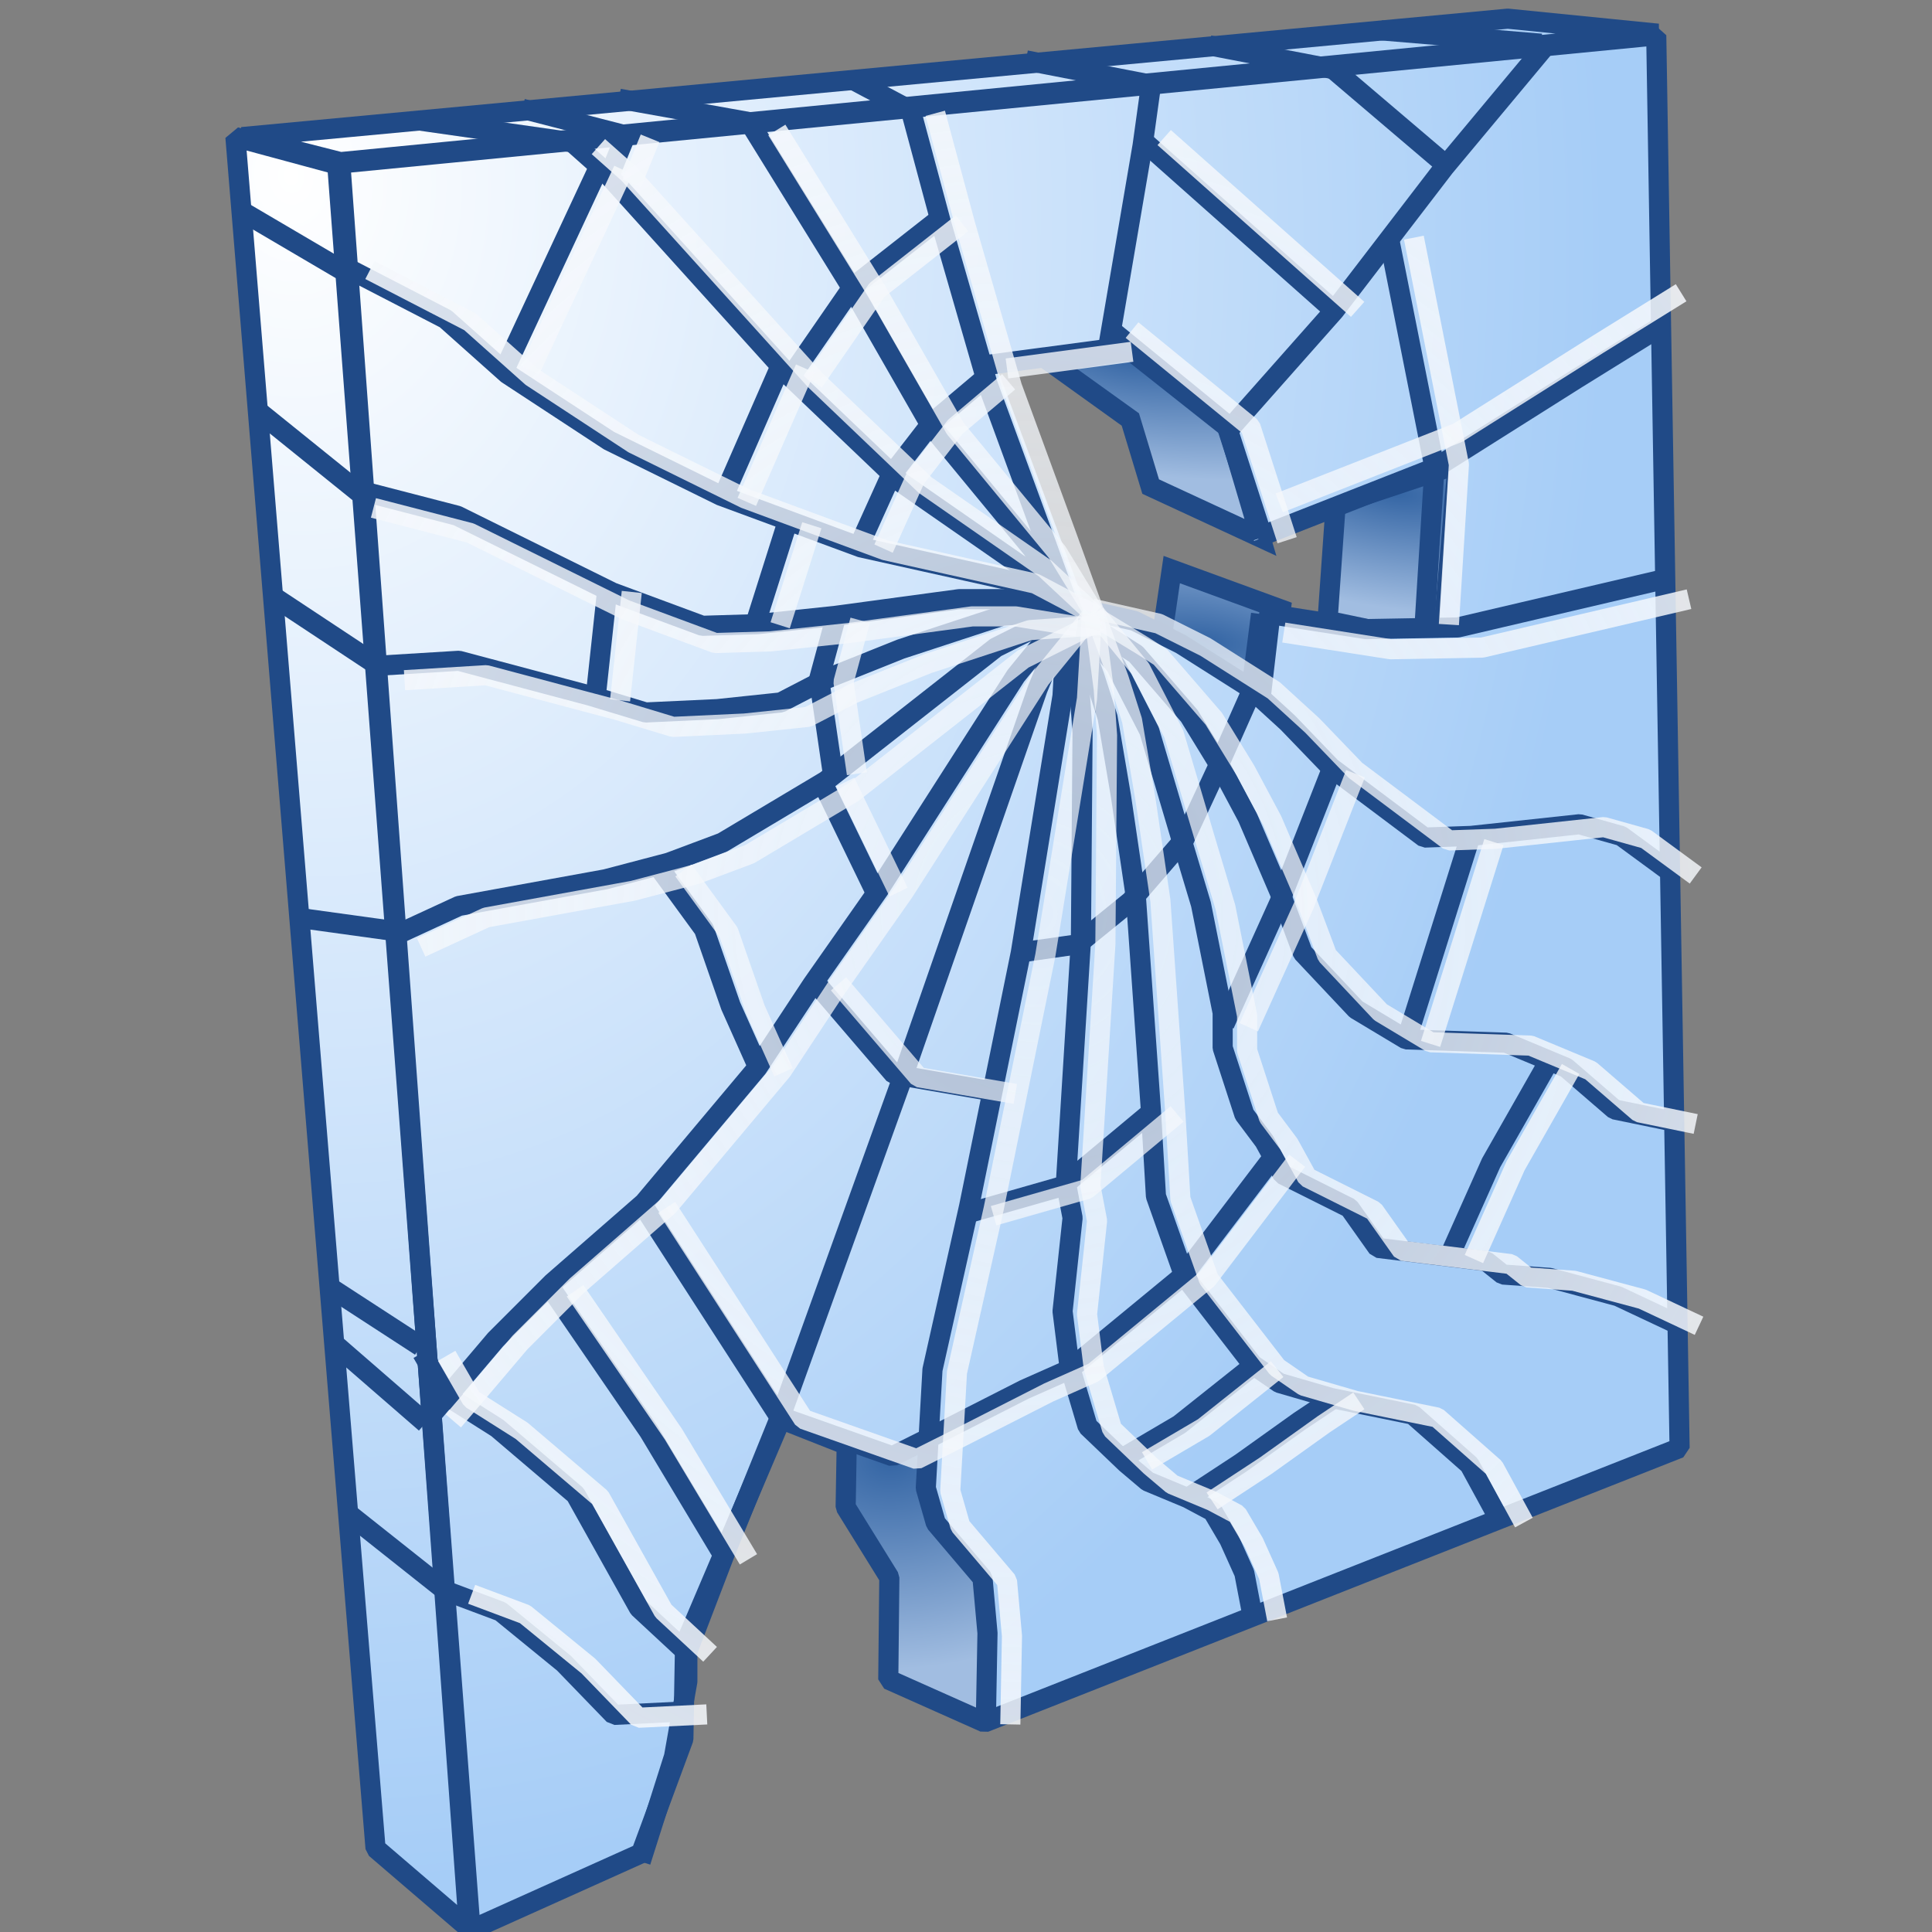 <?xml version="1.0" encoding="UTF-8" standalone="no"?>
<!-- Created with Inkscape (http://www.inkscape.org/) -->

<svg
   xmlns:dc="http://purl.org/dc/elements/1.1/"
   xmlns:cc="http://creativecommons.org/ns#"
   xmlns:rdf="http://www.w3.org/1999/02/22-rdf-syntax-ns#"
   xmlns:svg="http://www.w3.org/2000/svg"
   xmlns="http://www.w3.org/2000/svg"
   xmlns:xlink="http://www.w3.org/1999/xlink"
   xmlns:sodipodi="http://sodipodi.sourceforge.net/DTD/sodipodi-0.dtd"
   xmlns:inkscape="http://www.inkscape.org/namespaces/inkscape"
   width="48px"
   height="48px"
   id="svg4175"
   version="1.1"
   inkscape:version="0.48.5 r10040"
   sodipodi:docname="rbdmaterialfracture.svg">
  <rect width="100%" height="100%" fill="#808080" stroke="none"/>
  <defs
     id="defs4177">
    <linearGradient
       id="linearGradient5557">
      <stop
         style="stop-color:#f5f8fc;stop-opacity:0.667;"
         offset="0"
         id="stop5559" />
      <stop
         style="stop-color:#f5f8fc;stop-opacity:1;"
         offset="1"
         id="stop5561" />
    </linearGradient>
    <linearGradient
       id="linearGradient5215">
      <stop
         style="stop-color:#3465a4;stop-opacity:1;"
         offset="0"
         id="stop5217" />
      <stop
         style="stop-color:#a1bde1;stop-opacity:1;"
         offset="1"
         id="stop5219" />
    </linearGradient>
    <linearGradient
       id="linearGradient5205">
      <stop
         style="stop-color:#ffffff;stop-opacity:1;"
         offset="0"
         id="stop5207" />
      <stop
         style="stop-color:#a6cdf7;stop-opacity:1;"
         offset="1"
         id="stop5209" />
    </linearGradient>
    <radialGradient
       inkscape:collect="always"
       xlink:href="#linearGradient5205"
       id="radialGradient5211"
       cx="7.223"
       cy="9.171"
       fx="7.223"
       fy="9.171"
       r="17.93"
       gradientTransform="matrix(-1.812,0.148,-0.193,-2.362,22.081,24.98)"
       gradientUnits="userSpaceOnUse" />
    <radialGradient
       inkscape:collect="always"
       xlink:href="#linearGradient5215"
       id="radialGradient5221"
       cx="22.107"
       cy="37.788"
       fx="22.107"
       fy="37.788"
       r="1.714"
       gradientTransform="matrix(-4.188,0.09,-0.065,-3.028,117.16,148.702)"
       gradientUnits="userSpaceOnUse" />
    <radialGradient
       inkscape:collect="always"
       xlink:href="#linearGradient5557"
       id="radialGradient5563"
       cx="-25.37"
       cy="23.469"
       fx="-25.37"
       fy="23.469"
       r="16.76"
       gradientTransform="matrix(2.045,-0.18,0.192,2.173,22.007,-32.091)"
       gradientUnits="userSpaceOnUse" />
    <radialGradient
       inkscape:collect="always"
       xlink:href="#linearGradient5557"
       id="radialGradient5742"
       gradientUnits="userSpaceOnUse"
       gradientTransform="matrix(2.045,-0.18,0.192,2.173,73.078,-32.876)"
       cx="-25.37"
       cy="23.469"
       fx="-25.37"
       fy="23.469"
       r="16.76" />
    <radialGradient
       inkscape:collect="always"
       xlink:href="#linearGradient5557"
       id="radialGradient5745"
       gradientUnits="userSpaceOnUse"
       gradientTransform="matrix(2.045,-0.18,0.192,2.173,73.078,-32.876)"
       cx="-25.37"
       cy="23.469"
       fx="-25.37"
       fy="23.469"
       r="16.76" />
    <radialGradient
       inkscape:collect="always"
       xlink:href="#linearGradient5557"
       id="radialGradient5748"
       gradientUnits="userSpaceOnUse"
       gradientTransform="matrix(2.045,-0.18,0.192,2.173,73.078,-32.876)"
       cx="-25.37"
       cy="23.469"
       fx="-25.37"
       fy="23.469"
       r="16.76" />
    <radialGradient
       inkscape:collect="always"
       xlink:href="#linearGradient5557"
       id="radialGradient5751"
       gradientUnits="userSpaceOnUse"
       gradientTransform="matrix(2.045,-0.18,0.192,2.173,73.078,-32.876)"
       cx="-25.37"
       cy="23.469"
       fx="-25.37"
       fy="23.469"
       r="16.76" />
    <radialGradient
       inkscape:collect="always"
       xlink:href="#linearGradient5557"
       id="radialGradient5754"
       gradientUnits="userSpaceOnUse"
       gradientTransform="matrix(2.045,-0.18,0.192,2.173,73.078,-32.876)"
       cx="-25.37"
       cy="23.469"
       fx="-25.37"
       fy="23.469"
       r="16.76" />
    <radialGradient
       inkscape:collect="always"
       xlink:href="#linearGradient5557"
       id="radialGradient5757"
       gradientUnits="userSpaceOnUse"
       gradientTransform="matrix(2.045,-0.18,0.192,2.173,73.078,-32.876)"
       cx="-25.37"
       cy="23.469"
       fx="-25.37"
       fy="23.469"
       r="16.76" />
    <radialGradient
       inkscape:collect="always"
       xlink:href="#linearGradient5557"
       id="radialGradient5760"
       gradientUnits="userSpaceOnUse"
       gradientTransform="matrix(2.045,-0.18,0.192,2.173,73.078,-32.876)"
       cx="-25.37"
       cy="23.469"
       fx="-25.37"
       fy="23.469"
       r="16.76" />
    <radialGradient
       inkscape:collect="always"
       xlink:href="#linearGradient5557"
       id="radialGradient5763"
       gradientUnits="userSpaceOnUse"
       gradientTransform="matrix(2.045,-0.18,0.192,2.173,73.078,-32.876)"
       cx="-25.37"
       cy="23.469"
       fx="-25.37"
       fy="23.469"
       r="16.76" />
    <radialGradient
       inkscape:collect="always"
       xlink:href="#linearGradient5557"
       id="radialGradient5766"
       gradientUnits="userSpaceOnUse"
       gradientTransform="matrix(2.045,-0.18,0.192,2.173,73.078,-32.876)"
       cx="-25.37"
       cy="23.469"
       fx="-25.37"
       fy="23.469"
       r="16.76" />
    <radialGradient
       inkscape:collect="always"
       xlink:href="#linearGradient5557"
       id="radialGradient5769"
       gradientUnits="userSpaceOnUse"
       gradientTransform="matrix(2.045,-0.18,0.192,2.173,73.078,-32.876)"
       cx="-25.37"
       cy="23.469"
       fx="-25.37"
       fy="23.469"
       r="16.76" />
    <radialGradient
       inkscape:collect="always"
       xlink:href="#linearGradient5557"
       id="radialGradient5772"
       gradientUnits="userSpaceOnUse"
       gradientTransform="matrix(2.045,-0.18,0.192,2.173,73.078,-32.876)"
       cx="-25.37"
       cy="23.469"
       fx="-25.37"
       fy="23.469"
       r="16.76" />
    <radialGradient
       inkscape:collect="always"
       xlink:href="#linearGradient5557"
       id="radialGradient5775"
       gradientUnits="userSpaceOnUse"
       gradientTransform="matrix(2.045,-0.18,0.192,2.173,73.078,-32.876)"
       cx="-25.37"
       cy="23.469"
       fx="-25.37"
       fy="23.469"
       r="16.76" />
    <radialGradient
       inkscape:collect="always"
       xlink:href="#linearGradient5557"
       id="radialGradient5778"
       gradientUnits="userSpaceOnUse"
       gradientTransform="matrix(2.045,-0.18,0.192,2.173,73.078,-33.019)"
       cx="-25.37"
       cy="23.469"
       fx="-25.37"
       fy="23.469"
       r="16.76" />
    <radialGradient
       inkscape:collect="always"
       xlink:href="#linearGradient5557"
       id="radialGradient5781"
       gradientUnits="userSpaceOnUse"
       gradientTransform="matrix(2.045,-0.18,0.192,2.173,73.007,-33.019)"
       cx="-25.37"
       cy="23.469"
       fx="-25.37"
       fy="23.469"
       r="16.76" />
    <radialGradient
       inkscape:collect="always"
       xlink:href="#linearGradient5557"
       id="radialGradient5784"
       gradientUnits="userSpaceOnUse"
       gradientTransform="matrix(2.045,-0.18,0.192,2.173,73.078,-32.876)"
       cx="-25.37"
       cy="23.469"
       fx="-25.37"
       fy="23.469"
       r="16.76" />
    <radialGradient
       inkscape:collect="always"
       xlink:href="#linearGradient5557"
       id="radialGradient5787"
       gradientUnits="userSpaceOnUse"
       gradientTransform="matrix(2.045,-0.18,0.192,2.173,73.078,-32.876)"
       cx="-25.37"
       cy="23.469"
       fx="-25.37"
       fy="23.469"
       r="16.76" />
    <radialGradient
       inkscape:collect="always"
       xlink:href="#linearGradient5557"
       id="radialGradient5790"
       gradientUnits="userSpaceOnUse"
       gradientTransform="matrix(2.045,-0.18,0.192,2.173,73.078,-32.876)"
       cx="-25.37"
       cy="23.469"
       fx="-25.37"
       fy="23.469"
       r="16.76" />
    <radialGradient
       inkscape:collect="always"
       xlink:href="#linearGradient5557"
       id="radialGradient5793"
       gradientUnits="userSpaceOnUse"
       gradientTransform="matrix(2.045,-0.18,0.192,2.173,73.078,-32.876)"
       cx="-25.37"
       cy="23.469"
       fx="-25.37"
       fy="23.469"
       r="16.76" />
    <radialGradient
       inkscape:collect="always"
       xlink:href="#linearGradient5557"
       id="radialGradient5796"
       gradientUnits="userSpaceOnUse"
       gradientTransform="matrix(2.045,-0.18,0.192,2.173,73.078,-32.876)"
       cx="-25.37"
       cy="23.469"
       fx="-25.37"
       fy="23.469"
       r="16.76" />
    <radialGradient
       inkscape:collect="always"
       xlink:href="#linearGradient5557"
       id="radialGradient5799"
       gradientUnits="userSpaceOnUse"
       gradientTransform="matrix(2.045,-0.18,0.192,2.173,73.078,-32.876)"
       cx="-25.37"
       cy="23.469"
       fx="-25.37"
       fy="23.469"
       r="16.76" />
    <radialGradient
       inkscape:collect="always"
       xlink:href="#linearGradient5557"
       id="radialGradient5802"
       gradientUnits="userSpaceOnUse"
       gradientTransform="matrix(2.045,-0.18,0.192,2.173,73.078,-32.876)"
       cx="-25.37"
       cy="23.469"
       fx="-25.37"
       fy="23.469"
       r="16.76" />
    <radialGradient
       inkscape:collect="always"
       xlink:href="#linearGradient5557"
       id="radialGradient5805"
       gradientUnits="userSpaceOnUse"
       gradientTransform="matrix(2.045,-0.18,0.192,2.173,73.078,-32.876)"
       cx="-25.37"
       cy="23.469"
       fx="-25.37"
       fy="23.469"
       r="16.76" />
    <radialGradient
       inkscape:collect="always"
       xlink:href="#linearGradient5557"
       id="radialGradient5808"
       gradientUnits="userSpaceOnUse"
       gradientTransform="matrix(2.045,-0.18,0.192,2.173,73.078,-32.876)"
       cx="-25.37"
       cy="23.469"
       fx="-25.37"
       fy="23.469"
       r="16.76" />
    <radialGradient
       inkscape:collect="always"
       xlink:href="#linearGradient5557"
       id="radialGradient5811"
       gradientUnits="userSpaceOnUse"
       gradientTransform="matrix(2.045,-0.18,0.192,2.173,73.078,-32.876)"
       cx="-25.37"
       cy="23.469"
       fx="-25.37"
       fy="23.469"
       r="16.76" />
    <radialGradient
       inkscape:collect="always"
       xlink:href="#linearGradient5557"
       id="radialGradient5814"
       gradientUnits="userSpaceOnUse"
       gradientTransform="matrix(2.045,-0.18,0.192,2.173,73.078,-32.876)"
       cx="-25.37"
       cy="23.469"
       fx="-25.37"
       fy="23.469"
       r="16.76" />
    <radialGradient
       inkscape:collect="always"
       xlink:href="#linearGradient5557"
       id="radialGradient5826"
       gradientUnits="userSpaceOnUse"
       gradientTransform="matrix(2.045,-0.18,0.192,2.173,72.793,-32.519)"
       cx="-25.37"
       cy="23.469"
       fx="-25.37"
       fy="23.469"
       r="16.76" />
    <radialGradient
       inkscape:collect="always"
       xlink:href="#linearGradient5557"
       id="radialGradient5829"
       gradientUnits="userSpaceOnUse"
       gradientTransform="matrix(2.045,-0.18,0.192,2.173,73.15,-32.591)"
       cx="-25.37"
       cy="23.469"
       fx="-25.37"
       fy="23.469"
       r="16.76" />
    <radialGradient
       inkscape:collect="always"
       xlink:href="#linearGradient5557"
       id="radialGradient5832"
       gradientUnits="userSpaceOnUse"
       gradientTransform="matrix(2.045,-0.18,0.192,2.173,73.15,-32.662)"
       cx="-25.37"
       cy="23.469"
       fx="-25.37"
       fy="23.469"
       r="16.76" />
    <radialGradient
       inkscape:collect="always"
       xlink:href="#linearGradient5557"
       id="radialGradient5835"
       gradientUnits="userSpaceOnUse"
       gradientTransform="matrix(2.045,-0.18,0.192,2.173,73.078,-32.876)"
       cx="-25.37"
       cy="23.469"
       fx="-25.37"
       fy="23.469"
       r="16.76" />
    <radialGradient
       inkscape:collect="always"
       xlink:href="#linearGradient5557"
       id="radialGradient5838"
       gradientUnits="userSpaceOnUse"
       gradientTransform="matrix(2.045,-0.18,0.192,2.173,73.078,-32.876)"
       cx="-25.37"
       cy="23.469"
       fx="-25.37"
       fy="23.469"
       r="16.76" />
    <radialGradient
       inkscape:collect="always"
       xlink:href="#linearGradient5557"
       id="radialGradient5841"
       gradientUnits="userSpaceOnUse"
       gradientTransform="matrix(2.045,-0.18,0.192,2.173,73.078,-32.876)"
       cx="-25.37"
       cy="23.469"
       fx="-25.37"
       fy="23.469"
       r="16.76" />
    <radialGradient
       inkscape:collect="always"
       xlink:href="#linearGradient5557"
       id="radialGradient5844"
       gradientUnits="userSpaceOnUse"
       gradientTransform="matrix(2.045,-0.18,0.192,2.173,73.078,-32.876)"
       cx="-25.37"
       cy="23.469"
       fx="-25.37"
       fy="23.469"
       r="16.76" />
    <radialGradient
       inkscape:collect="always"
       xlink:href="#linearGradient5557"
       id="radialGradient5847"
       gradientUnits="userSpaceOnUse"
       gradientTransform="matrix(2.045,-0.18,0.192,2.173,73.078,-32.876)"
       cx="-25.37"
       cy="23.469"
       fx="-25.37"
       fy="23.469"
       r="16.76" />
    <radialGradient
       inkscape:collect="always"
       xlink:href="#linearGradient5557"
       id="radialGradient5850"
       gradientUnits="userSpaceOnUse"
       gradientTransform="matrix(2.045,-0.18,0.192,2.173,73.078,-32.876)"
       cx="-25.37"
       cy="23.469"
       fx="-25.37"
       fy="23.469"
       r="16.76" />
    <radialGradient
       inkscape:collect="always"
       xlink:href="#linearGradient5557"
       id="radialGradient5853"
       gradientUnits="userSpaceOnUse"
       gradientTransform="matrix(2.045,-0.18,0.192,2.173,73.078,-32.876)"
       cx="-25.37"
       cy="23.469"
       fx="-25.37"
       fy="23.469"
       r="16.76" />
    <radialGradient
       inkscape:collect="always"
       xlink:href="#linearGradient5557"
       id="radialGradient5856"
       gradientUnits="userSpaceOnUse"
       gradientTransform="matrix(2.045,-0.18,0.192,2.173,73.078,-32.448)"
       cx="-25.37"
       cy="23.469"
       fx="-25.37"
       fy="23.469"
       r="16.76" />
    <radialGradient
       inkscape:collect="always"
       xlink:href="#linearGradient5557"
       id="radialGradient5859"
       gradientUnits="userSpaceOnUse"
       gradientTransform="matrix(2.045,-0.18,0.192,2.173,73.007,-33.805)"
       cx="-25.37"
       cy="23.469"
       fx="-25.37"
       fy="23.469"
       r="16.76" />
    <radialGradient
       inkscape:collect="always"
       xlink:href="#linearGradient5557"
       id="radialGradient5862"
       gradientUnits="userSpaceOnUse"
       gradientTransform="matrix(2.045,-0.18,0.192,2.173,73.078,-32.876)"
       cx="-25.37"
       cy="23.469"
       fx="-25.37"
       fy="23.469"
       r="16.76" />
    <radialGradient
       inkscape:collect="always"
       xlink:href="#linearGradient5557"
       id="radialGradient5865"
       gradientUnits="userSpaceOnUse"
       gradientTransform="matrix(2.045,-0.18,0.192,2.173,73.078,-32.876)"
       cx="-25.37"
       cy="23.469"
       fx="-25.37"
       fy="23.469"
       r="16.76" />
    <radialGradient
       inkscape:collect="always"
       xlink:href="#linearGradient5557"
       id="radialGradient5868"
       gradientUnits="userSpaceOnUse"
       gradientTransform="matrix(2.045,-0.18,0.192,2.173,73.078,-32.876)"
       cx="-25.37"
       cy="23.469"
       fx="-25.37"
       fy="23.469"
       r="16.76" />
    <radialGradient
       inkscape:collect="always"
       xlink:href="#linearGradient5557"
       id="radialGradient5871"
       gradientUnits="userSpaceOnUse"
       gradientTransform="matrix(2.045,-0.18,0.192,2.173,73.078,-32.876)"
       cx="-25.37"
       cy="23.469"
       fx="-25.37"
       fy="23.469"
       r="16.76" />
    <radialGradient
       inkscape:collect="always"
       xlink:href="#linearGradient5215-0"
       id="radialGradient5221-4"
       cx="14.224"
       cy="44.816"
       fx="14.224"
       fy="44.816"
       r="1.714"
       gradientTransform="matrix(-4.657,-0.705,0.25,-1.652,83.096,92.916)"
       gradientUnits="userSpaceOnUse" />
    <linearGradient
       id="linearGradient5215-0">
      <stop
         style="stop-color:#3465a4;stop-opacity:1;"
         offset="0"
         id="stop5217-5" />
      <stop
         style="stop-color:#a1bde1;stop-opacity:1;"
         offset="1"
         id="stop5219-4" />
    </linearGradient>
    <radialGradient
       r="1.714"
       fy="37.788"
       fx="22.107"
       cy="37.788"
       cx="22.107"
       gradientTransform="matrix(-0.997,0.071,-0.271,-3.823,33.357,143.45)"
       gradientUnits="userSpaceOnUse"
       id="radialGradient5897"
       xlink:href="#linearGradient5215-0"
       inkscape:collect="always" />
    <linearGradient
       id="linearGradient5215-1">
      <stop
         style="stop-color:#3465a4;stop-opacity:1;"
         offset="0"
         id="stop5217-4" />
      <stop
         style="stop-color:#a1bde1;stop-opacity:1;"
         offset="1"
         id="stop5219-9" />
    </linearGradient>
    <radialGradient
       r="1.714"
       fy="37.788"
       fx="22.107"
       cy="37.788"
       cx="22.107"
       gradientTransform="matrix(-0.997,0.071,-0.271,-3.823,33.357,143.45)"
       gradientUnits="userSpaceOnUse"
       id="radialGradient5897-9"
       xlink:href="#linearGradient5215-1"
       inkscape:collect="always" />
    <radialGradient
       inkscape:collect="always"
       xlink:href="#linearGradient5215-0-0"
       id="radialGradient5221-4-3"
       cx="12.738"
       cy="43.402"
       fx="12.738"
       fy="43.402"
       r="1.714"
       gradientTransform="matrix(-4.657,-0.705,0.25,-1.652,83.096,92.916)"
       gradientUnits="userSpaceOnUse" />
    <linearGradient
       id="linearGradient5215-0-0">
      <stop
         style="stop-color:#3465a4;stop-opacity:1;"
         offset="0"
         id="stop5217-5-3" />
      <stop
         style="stop-color:#a1bde1;stop-opacity:1;"
         offset="1"
         id="stop5219-4-5" />
    </linearGradient>
    <radialGradient
       r="1.714"
       fy="44.816"
       fx="14.224"
       cy="44.816"
       cx="14.224"
       gradientTransform="matrix(-4.657,-0.705,0.25,-1.652,57.233,84.461)"
       gradientUnits="userSpaceOnUse"
       id="radialGradient5948"
       xlink:href="#linearGradient5215-0-0"
       inkscape:collect="always" />
    <radialGradient
       inkscape:collect="always"
       xlink:href="#linearGradient5215-0-0"
       id="radialGradient5968"
       gradientUnits="userSpaceOnUse"
       gradientTransform="matrix(-4.657,-0.705,0.25,-1.652,78.417,96.594)"
       cx="12.738"
       cy="43.402"
       fx="12.738"
       fy="43.402"
       r="1.714" />
  </defs>
  <sodipodi:namedview
     id="base"
     pagecolor="#ffffff"
     bordercolor="#666666"
     borderopacity="1.0"
     inkscape:pageopacity="0.0"
     inkscape:pageshadow="2"
     inkscape:zoom="14"
     inkscape:cx="25.111018"
     inkscape:cy="20.592147"
     inkscape:current-layer="layer1"
     showgrid="true"
     inkscape:grid-bbox="true"
     inkscape:document-units="px"
     inkscape:window-width="2880"
     inkscape:window-height="1557"
     inkscape:window-x="-8"
     inkscape:window-y="-8"
     inkscape:window-maximized="1" />
  <g
     id="layer1"
     inkscape:label="Layer 1"
     inkscape:groupmode="layer">
    <path
       inkscape:connector-curvature="0"
       id="path5966"
       d="m 29.112,14.151 -0.381,2.593 2.736,1.11 0.354,-2.713 z"
       style="color:#000000;fill:url(#radialGradient5968);fill-opacity:1;fill-rule:nonzero;stroke:#204a87;stroke-width:0.5;stroke-linecap:butt;stroke-linejoin:miter;stroke-miterlimit:4;stroke-opacity:1;stroke-dasharray:none;stroke-dashoffset:0;marker:none;visibility:visible;display:inline;overflow:visible;enable-background:accumulate"
       sodipodi:nodetypes="ccccc" />
    <path
       style="fill:url(#radialGradient5221-4-3);stroke:#204a87;stroke-width:0.5;stroke-linecap:butt;stroke-linejoin:miter;stroke-opacity:1;color:#000000;fill-opacity:1;fill-rule:nonzero;marker:none;visibility:visible;display:inline;overflow:visible;enable-background:accumulate;stroke-miterlimit:4;stroke-dasharray:none;stroke-dashoffset:0"
       d="m 33.184,12.544 -0.202,2.879 1.212,0.253 1.667,0 0.354,-4.142 z"
       id="path5915"
       inkscape:connector-curvature="0" />
    <path
       style="fill:url(#radialGradient5221-4);stroke:#204a87;stroke-width:0.5;stroke-linecap:butt;stroke-linejoin:miter;stroke-opacity:1;color:#000000;fill-opacity:1;fill-rule:nonzero;marker:none;visibility:visible;display:inline;overflow:visible;enable-background:accumulate;stroke-miterlimit:4;stroke-dasharray:none"
       d="m 31.315,13.352 -2.727,-1.263 -0.505,-1.667 -1.97,-1.414 1.97,-0.303 2.424,1.919 z"
       id="path5880"
       inkscape:connector-curvature="0" />
    <path
       style="fill:url(#radialGradient5221);stroke:none;stroke-width:1px;stroke-linecap:butt;stroke-linejoin:miter;stroke-opacity:1;fill-opacity:1"
       d="m 22.036,41.75 0.036,-2.5 -1,-1.714 -0.036,-1.643 1.179,0.321 0.821,-0.5 0,1.286 0.286,1.071 1.071,1.143 0.071,3.536 z"
       id="path5213"
       inkscape:connector-curvature="0" />
    <path
       style="fill:url(#radialGradient5211);fill-opacity:1;stroke:none"
       d="M 37.625 0.469 L 5.844 3.5 L 9.25 45.969 L 11.656 47.812 L 15.969 46.219 L 16.844 43.781 L 16.906 42.531 L 17.125 41.031 L 19.406 35.219 L 22.25 36.25 L 23.156 35.719 L 23.094 37 L 23.281 37.906 L 24.469 39.25 L 24.438 42.719 L 41.719 36.031 L 41.219 0.875 L 37.625 0.469 z M 27.688 8.5 L 30.5 10.625 L 31.156 13.438 L 36 11.594 L 35.75 15.688 L 34.156 15.781 L 31.812 15.281 L 31.531 17.688 L 28.75 15.625 L 27.031 15.219 L 24.812 9.25 L 27.688 8.5 z "
       id="path5203" />
    <path
       style="fill:none;stroke:#204a87;stroke-width:0.5;stroke-linecap:butt;stroke-linejoin:bevel;stroke-miterlimit:4;stroke-opacity:1;stroke-dasharray:none"
       d="M 6.015,3.406 8.459,4.028 41.19,0.837 37.461,0.464 z"
       id="path4194"
       inkscape:connector-curvature="0" />
    <path
       style="color:#000000;fill:none;stroke:#204a87;stroke-width:0.5;stroke-linecap:butt;stroke-linejoin:bevel;stroke-miterlimit:4;stroke-opacity:1;stroke-dasharray:none;stroke-dashoffset:0;marker:none;visibility:visible;display:inline;overflow:visible;enable-background:accumulate"
       d="M 5.849,3.406 9.33,45.92 11.65,47.909 8.459,4.111 z"
       id="path4704"
       inkscape:connector-curvature="0" />
    <path
       style="color:#000000;fill:none;stroke:#204a87;stroke-width:0.5;stroke-linecap:butt;stroke-linejoin:bevel;stroke-miterlimit:4;stroke-opacity:1;stroke-dasharray:none;stroke-dashoffset:0;marker:none;visibility:visible;display:inline;overflow:visible;enable-background:accumulate"
       d="M 8.377,4.069 41.149,0.879 41.729,35.975 l -17.269,6.817 -2.391,-1.066 0.026,-2.535 -1.085,-1.75 0.026,-1.541 -1.632,-0.644 -2.384,5.597 -0.042,2.351 -1.051,2.842 -4.236,1.904 z"
       id="path4723"
       inkscape:connector-curvature="0"
       sodipodi:nodetypes="cccccccccccccc" />
    <path
       style="color:#000000;fill:none;stroke:#204a87;stroke-width:0.5;stroke-linecap:butt;stroke-linejoin:bevel;stroke-miterlimit:4;stroke-opacity:1;stroke-dasharray:none;stroke-dashoffset:0;marker:none;visibility:visible;display:inline;overflow:visible;enable-background:accumulate"
       d="m 8.584,6.638 2.486,1.285 1.533,1.367 2.527,1.657 2.776,1.367 3.48,1.285 3.729,0.829 1.492,0.787"
       id="path4731"
       inkscape:connector-curvature="0" />
    <path
       style="color:#000000;fill:none;stroke:#204a87;stroke-width:0.5;stroke-linecap:butt;stroke-linejoin:bevel;stroke-miterlimit:4;stroke-opacity:1;stroke-dasharray:none;stroke-dashoffset:0;marker:none;visibility:visible;display:inline;overflow:visible;enable-background:accumulate"
       d="m 14.26,3.572 0.746,0.663 4.64,5.138 2.734,2.61 2.983,2.072 1.243,1.16"
       id="path4739"
       inkscape:connector-curvature="0" />
    <path
       style="color:#000000;fill:none;stroke:#204a87;stroke-width:0.5;stroke-linecap:butt;stroke-linejoin:bevel;stroke-miterlimit:4;stroke-opacity:1;stroke-dasharray:none;stroke-dashoffset:0;marker:none;visibility:visible;display:inline;overflow:visible;enable-background:accumulate"
       d="m 18.693,3.158 2.486,4.019 1.947,3.398 2.527,3.066 0.911,1.492"
       id="path4747"
       inkscape:connector-curvature="0" />
    <path
       style="color:#000000;fill:none;stroke:#204a87;stroke-width:0.5;stroke-linecap:butt;stroke-linejoin:bevel;stroke-miterlimit:4;stroke-opacity:1;stroke-dasharray:none;stroke-dashoffset:0;marker:none;visibility:visible;display:inline;overflow:visible;enable-background:accumulate"
       d="m 22.629,2.743 0.746,2.776 1.16,4.019 1.367,3.729 0.704,1.948"
       id="path4755"
       inkscape:connector-curvature="0" />
    <path
       style="color:#000000;fill:none;stroke:#204a87;stroke-width:0.5;stroke-linecap:butt;stroke-linejoin:bevel;stroke-miterlimit:4;stroke-opacity:1;stroke-dasharray:none;stroke-dashoffset:0;marker:none;visibility:visible;display:inline;overflow:visible;enable-background:accumulate"
       d="M 28.595,2.122 28.388,3.613 27.504,8.793"
       id="path4763"
       inkscape:connector-curvature="0"
       sodipodi:nodetypes="ccc" />
    <path
       style="color:#000000;fill:none;stroke:#204a87;stroke-width:0.5;stroke-linecap:butt;stroke-linejoin:bevel;stroke-miterlimit:4;stroke-opacity:1;stroke-dasharray:none;stroke-dashoffset:0;marker:none;visibility:visible;display:inline;overflow:visible;enable-background:accumulate"
       d="m 38.373,1.169 -2.486,2.983 -2.734,3.564 -2.569,2.901"
       id="path4771"
       inkscape:connector-curvature="0"
       sodipodi:nodetypes="cccc" />
    <path
       style="color:#000000;fill:none;stroke:#204a87;stroke-width:0.5;stroke-linecap:butt;stroke-linejoin:bevel;stroke-miterlimit:4;stroke-opacity:1;stroke-dasharray:none;stroke-dashoffset:0;marker:none;visibility:visible;display:inline;overflow:visible;enable-background:accumulate"
       d="m 41.232,8.13 -2.072,1.285 -3.48,2.196 -4.433,1.74"
       id="path4779"
       inkscape:connector-curvature="0"
       sodipodi:nodetypes="cccc" />
    <path
       style="color:#000000;fill:none;stroke:#204a87;stroke-width:0.5;stroke-linecap:butt;stroke-linejoin:bevel;stroke-miterlimit:4;stroke-opacity:1;stroke-dasharray:none;stroke-dashoffset:0;marker:none;visibility:visible;display:inline;overflow:visible;enable-background:accumulate"
       d="m 41.356,14.387 -5.137,1.202 -2.279,0.041 -2.652,-0.414"
       id="path4787"
       inkscape:connector-curvature="0"
       sodipodi:nodetypes="cccc" />
    <path
       style="color:#000000;fill:none;stroke:#204a87;stroke-width:0.5;stroke-linecap:butt;stroke-linejoin:bevel;stroke-miterlimit:4;stroke-opacity:1;stroke-dasharray:none;stroke-dashoffset:0;marker:none;visibility:visible;display:inline;overflow:visible;enable-background:accumulate"
       d="M 41.522,21.68 40.279,20.768 39.243,20.478 36.55,20.768 35.39,20.809 33.07,19.069 31.992,17.95 31.04,17.08 29.341,16.003 28.181,15.423 26.524,15.05"
       id="path4795"
       inkscape:connector-curvature="0" />
    <path
       style="color:#000000;fill:none;stroke:#204a87;stroke-width:0.5;stroke-linecap:butt;stroke-linejoin:bevel;stroke-miterlimit:4;stroke-opacity:1;stroke-dasharray:none;stroke-dashoffset:0;marker:none;visibility:visible;display:inline;overflow:visible;enable-background:accumulate"
       d="M 41.522,27.854 40.113,27.564 38.912,26.528 37.42,25.906 34.934,25.823 33.691,25.077 32.365,23.669 31.868,22.343 30.998,20.312 30.335,19.069 29.548,17.785 28.222,16.251 27.767,15.961 26.606,15.257"
       id="path4803"
       inkscape:connector-curvature="0" />
    <path
       style="color:#000000;fill:none;stroke:#204a87;stroke-width:0.5;stroke-linecap:butt;stroke-linejoin:bevel;stroke-miterlimit:4;stroke-opacity:1;stroke-dasharray:none;stroke-dashoffset:0;marker:none;visibility:visible;display:inline;overflow:visible;enable-background:accumulate"
       d="m 41.605,32.867 -1.409,-0.663 -1.699,-0.456 -1.16,-0.083 -0.414,-0.331 -2.693,-0.331 -0.704,-0.994 -1.657,-0.829 -0.456,-0.829 -0.497,-0.663 -0.539,-1.657 0,-0.87 -0.539,-2.693 -0.497,-1.657 -0.787,-2.652 -0.829,-1.616 -1.119,-1.367"
       id="path4811"
       inkscape:connector-curvature="0" />
    <path
       style="color:#000000;fill:none;stroke:#204a87;stroke-width:0.5;stroke-linecap:butt;stroke-linejoin:bevel;stroke-miterlimit:4;stroke-opacity:1;stroke-dasharray:none;stroke-dashoffset:0;marker:none;visibility:visible;display:inline;overflow:visible;enable-background:accumulate"
       d="M 37.254,37.757 36.509,36.39 35.1,35.146 33.07,34.732 31.785,34.359 31.122,33.903 29.424,31.707 28.719,29.718 28.595,27.605 28.222,22.301 27.849,19.774 27.518,17.826 27.186,16.79 26.606,15.216"
       id="path4819"
       inkscape:connector-curvature="0" />
    <path
       style="color:#000000;fill:none;stroke:#204a87;stroke-width:0.5;stroke-linecap:butt;stroke-linejoin:bevel;stroke-miterlimit:4;stroke-opacity:1;stroke-dasharray:none;stroke-dashoffset:0;marker:none;visibility:visible;display:inline;overflow:visible;enable-background:accumulate"
       d="m 31.122,40.16 -0.207,-1.077 -0.373,-0.829 -0.414,-0.704 -0.621,-0.331 -0.994,-0.414 -0.539,-0.456 -0.953,-0.912 -0.456,-1.533 -0.166,-1.326 0.249,-2.32 -0.166,-0.87 0.373,-6.008 0.041,-5.18 -0.083,-1.16 -0.249,-1.906"
       id="path4827"
       inkscape:connector-curvature="0" />
    <path
       style="color:#000000;fill:none;stroke:#204a87;stroke-width:0.5;stroke-linecap:butt;stroke-linejoin:bevel;stroke-miterlimit:4;stroke-opacity:1;stroke-dasharray:none;stroke-dashoffset:0;marker:none;visibility:visible;display:inline;overflow:visible;enable-background:accumulate"
       d="m 24.493,42.771 0.041,-2.196 -0.124,-1.367 -1.16,-1.367 -0.249,-0.87 0.166,-2.942 0.911,-4.061 1.284,-6.298 1.036,-6.381 0.124,-2.113"
       id="path4835"
       inkscape:connector-curvature="0" />
    <path
       style="color:#000000;fill:none;stroke:#204a87;stroke-width:0.5;stroke-linecap:butt;stroke-linejoin:bevel;stroke-miterlimit:4;stroke-opacity:1;stroke-dasharray:none;stroke-dashoffset:0;marker:none;visibility:visible;display:inline;overflow:visible;enable-background:accumulate"
       d="m 15.917,46.251 0.829,-2.61 0.331,-1.865 0,-0.746 0.953,-2.486 1.409,-3.481 2.983,-8.287 3.356,-9.655 0.829,-2.03"
       id="path4843"
       inkscape:connector-curvature="0" />
    <path
       style="color:#000000;fill:none;stroke:#204a87;stroke-width:0.5;stroke-linecap:butt;stroke-linejoin:bevel;stroke-miterlimit:4;stroke-opacity:1;stroke-dasharray:none;stroke-dashoffset:0;marker:none;visibility:visible;display:inline;overflow:visible;enable-background:accumulate"
       d="m 10.655,35.229 0.497,-0.58 1.16,-1.367 1.409,-1.409 2.279,-1.989 2.817,-3.356 1.367,-2.072 1.657,-2.362 3.397,-5.304 1.284,-1.575"
       id="path4851"
       inkscape:connector-curvature="0" />
    <path
       style="color:#000000;fill:none;stroke:#204a87;stroke-width:0.5;stroke-linecap:butt;stroke-linejoin:bevel;stroke-miterlimit:4;stroke-opacity:1;stroke-dasharray:none;stroke-dashoffset:0;marker:none;visibility:visible;display:inline;overflow:visible;enable-background:accumulate"
       d="m 9.785,23.254 1.616,-0.746 3.646,-0.663 1.574,-0.414 1.326,-0.497 2.569,-1.533 4.226,-3.315 1.906,-0.953"
       id="path4859"
       inkscape:connector-curvature="0" />
    <path
       style="color:#000000;fill:none;stroke:#204a87;stroke-width:0.5;stroke-linecap:butt;stroke-linejoin:bevel;stroke-miterlimit:4;stroke-opacity:1;stroke-dasharray:none;stroke-dashoffset:0;marker:none;visibility:visible;display:inline;overflow:visible;enable-background:accumulate"
       d="m 9.371,16.541 2.03,-0.124 3.273,0.87 1.367,0.414 1.782,-0.083 1.574,-0.166 1.119,-0.58 1.864,-0.746 2.527,-0.829 1.74,-0.124"
       id="path4867"
       inkscape:connector-curvature="0" />
    <path
       style="color:#000000;fill:none;stroke:#204a87;stroke-width:0.5;stroke-linecap:butt;stroke-linejoin:bevel;stroke-miterlimit:4;stroke-opacity:1;stroke-dasharray:none;stroke-dashoffset:0;marker:none;visibility:visible;display:inline;overflow:visible;enable-background:accumulate"
       d="m 8.957,12.191 2.403,0.622 3.853,1.906 2.237,0.829 1.367,-0.041 1.947,-0.207 3.066,-0.414 1.077,0 1.533,0.249"
       id="path4875"
       inkscape:connector-curvature="0" />
    <path
       style="color:#000000;fill:none;stroke:#204a87;stroke-width:0.5;stroke-linecap:butt;stroke-linejoin:bevel;stroke-miterlimit:4;stroke-opacity:1;stroke-dasharray:none;stroke-dashoffset:0;marker:none;visibility:visible;display:inline;overflow:visible;enable-background:accumulate"
       d="M 14.177,3.53 10.407,2.992"
       id="path4883"
       inkscape:connector-curvature="0" />
    <path
       style="color:#000000;fill:none;stroke:#204a87;stroke-width:0.5;stroke-linecap:butt;stroke-linejoin:bevel;stroke-miterlimit:4;stroke-opacity:1;stroke-dasharray:none;stroke-dashoffset:0;marker:none;visibility:visible;display:inline;overflow:visible;enable-background:accumulate"
       d="M 18.61,3.033 15.379,2.453"
       id="path4891"
       inkscape:connector-curvature="0" />
    <path
       style="color:#000000;fill:none;stroke:#204a87;stroke-width:0.5;stroke-linecap:butt;stroke-linejoin:bevel;stroke-miterlimit:4;stroke-opacity:1;stroke-dasharray:none;stroke-dashoffset:0;marker:none;visibility:visible;display:inline;overflow:visible;enable-background:accumulate"
       d="M 15.71,3.406 12.976,2.702"
       id="path4899"
       inkscape:connector-curvature="0" />
    <path
       style="color:#000000;fill:none;stroke:#204a87;stroke-width:0.5;stroke-linecap:butt;stroke-linejoin:bevel;stroke-miterlimit:4;stroke-opacity:1;stroke-dasharray:none;stroke-dashoffset:0;marker:none;visibility:visible;display:inline;overflow:visible;enable-background:accumulate"
       d="M 22.546,2.702 21.137,1.956"
       id="path4907"
       inkscape:connector-curvature="0" />
    <path
       style="color:#000000;fill:none;stroke:#204a87;stroke-width:0.5;stroke-linecap:butt;stroke-linejoin:bevel;stroke-miterlimit:4;stroke-opacity:1;stroke-dasharray:none;stroke-dashoffset:0;marker:none;visibility:visible;display:inline;overflow:visible;enable-background:accumulate"
       d="M 28.471,2.08 25.488,1.5"
       id="path4915"
       inkscape:connector-curvature="0" />
    <path
       style="color:#000000;fill:none;stroke:#204a87;stroke-width:0.5;stroke-linecap:butt;stroke-linejoin:bevel;stroke-miterlimit:4;stroke-opacity:1;stroke-dasharray:none;stroke-dashoffset:0;marker:none;visibility:visible;display:inline;overflow:visible;enable-background:accumulate"
       d="M 33.07,1.707 30.045,1.127"
       id="path4923"
       inkscape:connector-curvature="0" />
    <path
       style="color:#000000;fill:none;stroke:#204a87;stroke-width:0.5;stroke-linecap:butt;stroke-linejoin:bevel;stroke-miterlimit:4;stroke-opacity:1;stroke-dasharray:none;stroke-dashoffset:0;marker:none;visibility:visible;display:inline;overflow:visible;enable-background:accumulate"
       d="M 38.29,1.086 34.313,0.754"
       id="path4931"
       inkscape:connector-curvature="0" />
    <path
       style="color:#000000;fill:none;stroke:#204a87;stroke-width:0.5;stroke-linecap:butt;stroke-linejoin:bevel;stroke-miterlimit:4;stroke-opacity:1;stroke-dasharray:none;stroke-dashoffset:0;marker:none;visibility:visible;display:inline;overflow:visible;enable-background:accumulate"
       d="M 8.584,6.763 5.974,5.229"
       id="path4939"
       inkscape:connector-curvature="0" />
    <path
       style="color:#000000;fill:none;stroke:#204a87;stroke-width:0.5;stroke-linecap:butt;stroke-linejoin:bevel;stroke-miterlimit:4;stroke-opacity:1;stroke-dasharray:none;stroke-dashoffset:0;marker:none;visibility:visible;display:inline;overflow:visible;enable-background:accumulate"
       d="M 8.915,12.232 6.346,10.16"
       id="path4947"
       inkscape:connector-curvature="0" />
    <path
       style="color:#000000;fill:none;stroke:#204a87;stroke-width:0.5;stroke-linecap:butt;stroke-linejoin:bevel;stroke-miterlimit:4;stroke-opacity:1;stroke-dasharray:none;stroke-dashoffset:0;marker:none;visibility:visible;display:inline;overflow:visible;enable-background:accumulate"
       d="M 9.33,16.5 6.761,14.801"
       id="path4955"
       inkscape:connector-curvature="0" />
    <path
       style="color:#000000;fill:none;stroke:#204a87;stroke-width:0.5;stroke-linecap:butt;stroke-linejoin:bevel;stroke-miterlimit:4;stroke-opacity:1;stroke-dasharray:none;stroke-dashoffset:0;marker:none;visibility:visible;display:inline;overflow:visible;enable-background:accumulate"
       d="M 9.785,23.13 7.382,22.798"
       id="path4963"
       inkscape:connector-curvature="0" />
    <path
       style="color:#000000;fill:none;stroke:#204a87;stroke-width:0.5;stroke-linecap:butt;stroke-linejoin:bevel;stroke-miterlimit:4;stroke-opacity:1;stroke-dasharray:none;stroke-dashoffset:0;marker:none;visibility:visible;display:inline;overflow:visible;enable-background:accumulate"
       d="M 10.448,33.448 8.087,31.914"
       id="path4971"
       inkscape:connector-curvature="0" />
    <path
       style="color:#000000;fill:none;stroke:#204a87;stroke-width:0.5;stroke-linecap:butt;stroke-linejoin:bevel;stroke-miterlimit:4;stroke-opacity:1;stroke-dasharray:none;stroke-dashoffset:0;marker:none;visibility:visible;display:inline;overflow:visible;enable-background:accumulate"
       d="M 10.572,35.354 8.377,33.448"
       id="path4979"
       inkscape:connector-curvature="0" />
    <path
       style="color:#000000;fill:none;stroke:#204a87;stroke-width:0.5;stroke-linecap:butt;stroke-linejoin:bevel;stroke-miterlimit:4;stroke-opacity:1;stroke-dasharray:none;stroke-dashoffset:0;marker:none;visibility:visible;display:inline;overflow:visible;enable-background:accumulate"
       d="M 8.584,37.55 10.987,39.456"
       id="path4987"
       inkscape:connector-curvature="0" />
    <path
       style="color:#000000;fill:none;stroke:#204a87;stroke-width:0.5;stroke-linecap:butt;stroke-linejoin:bevel;stroke-miterlimit:4;stroke-opacity:1;stroke-dasharray:none;stroke-dashoffset:0;marker:none;visibility:visible;display:inline;overflow:visible;enable-background:accumulate"
       d="M 12.561,9.124 14.881,4.152"
       id="path4995"
       inkscape:connector-curvature="0" />
    <path
       style="color:#000000;fill:none;stroke:#204a87;stroke-width:0.5;stroke-linecap:butt;stroke-linejoin:bevel;stroke-miterlimit:4;stroke-opacity:1;stroke-dasharray:none;stroke-dashoffset:0;marker:none;visibility:visible;display:inline;overflow:visible;enable-background:accumulate"
       d="M 15.089,4.484 15.544,3.365"
       id="path5003"
       inkscape:connector-curvature="0" />
    <path
       style="color:#000000;fill:none;stroke:#204a87;stroke-width:0.5;stroke-linecap:butt;stroke-linejoin:bevel;stroke-miterlimit:4;stroke-opacity:1;stroke-dasharray:none;stroke-dashoffset:0;marker:none;visibility:visible;display:inline;overflow:visible;enable-background:accumulate"
       d="M 23.292,5.478 21.179,7.135 19.605,9.414"
       id="path5011"
       inkscape:connector-curvature="0" />
    <path
       style="color:#000000;fill:none;stroke:#204a87;stroke-width:0.5;stroke-linecap:butt;stroke-linejoin:bevel;stroke-miterlimit:4;stroke-opacity:1;stroke-dasharray:none;stroke-dashoffset:0;marker:none;visibility:visible;display:inline;overflow:visible;enable-background:accumulate"
       d="m 19.397,9.083 -1.45,3.315"
       id="path5019"
       inkscape:connector-curvature="0" />
    <path
       style="color:#000000;fill:none;stroke:#204a87;stroke-width:0.5;stroke-linecap:butt;stroke-linejoin:bevel;stroke-miterlimit:4;stroke-opacity:1;stroke-dasharray:none;stroke-dashoffset:0;marker:none;visibility:visible;display:inline;overflow:visible;enable-background:accumulate"
       d="m 21.345,13.558 0.787,-1.74 0.994,-1.285 1.326,-1.119"
       id="path5027"
       inkscape:connector-curvature="0" />
    <path
       style="color:#000000;fill:none;stroke:#204a87;stroke-width:0.5;stroke-linecap:butt;stroke-linejoin:bevel;stroke-miterlimit:4;stroke-opacity:1;stroke-dasharray:none;stroke-dashoffset:0;marker:none;visibility:visible;display:inline;overflow:visible;enable-background:accumulate"
       d="M 24.411,9.083 27.518,8.669"
       id="path5035"
       inkscape:connector-curvature="0" />
    <path
       style="color:#000000;fill:none;stroke:#204a87;stroke-width:0.5;stroke-linecap:butt;stroke-linejoin:bevel;stroke-miterlimit:4;stroke-opacity:1;stroke-dasharray:none;stroke-dashoffset:0;marker:none;visibility:visible;display:inline;overflow:visible;enable-background:accumulate"
       d="m 27.518,8.13 2.942,2.403 0.911,2.818 m -0.041,1.906 -0.249,1.948 -0.829,1.865 -0.829,1.782 -1.326,1.533 -1.326,1.077 -1.45,0.207"
       id="path5043"
       inkscape:connector-curvature="0"
       sodipodi:nodetypes="cccccccccc" />
    <path
       style="color:#000000;fill:none;stroke:#204a87;stroke-width:0.5;stroke-linecap:butt;stroke-linejoin:bevel;stroke-miterlimit:4;stroke-opacity:1;stroke-dasharray:none;stroke-dashoffset:0;marker:none;visibility:visible;display:inline;overflow:visible;enable-background:accumulate"
       d="M 21.718,22.094 20.392,19.359"
       id="path5051"
       inkscape:connector-curvature="0" />
    <path
       style="color:#000000;fill:none;stroke:#204a87;stroke-width:0.5;stroke-linecap:butt;stroke-linejoin:bevel;stroke-miterlimit:4;stroke-opacity:1;stroke-dasharray:none;stroke-dashoffset:0;marker:none;visibility:visible;display:inline;overflow:visible;enable-background:accumulate"
       d="M 20.682,19.152 20.35,16.873 20.765,15.34"
       id="path5059"
       inkscape:connector-curvature="0" />
    <path
       style="color:#000000;fill:none;stroke:#204a87;stroke-width:0.5;stroke-linecap:butt;stroke-linejoin:bevel;stroke-miterlimit:4;stroke-opacity:1;stroke-dasharray:none;stroke-dashoffset:0;marker:none;visibility:visible;display:inline;overflow:visible;enable-background:accumulate"
       d="m 19.563,12.978 -0.787,2.486"
       id="path5067"
       inkscape:connector-curvature="0" />
    <path
       style="color:#000000;fill:none;stroke:#204a87;stroke-width:0.5;stroke-linecap:butt;stroke-linejoin:bevel;stroke-miterlimit:4;stroke-opacity:1;stroke-dasharray:none;stroke-dashoffset:0;marker:none;visibility:visible;display:inline;overflow:visible;enable-background:accumulate"
       d="M 15.089,14.635 14.798,17.329"
       id="path5075"
       inkscape:connector-curvature="0" />
    <path
       style="color:#000000;fill:none;stroke:#204a87;stroke-width:0.5;stroke-linecap:butt;stroke-linejoin:bevel;stroke-miterlimit:4;stroke-opacity:1;stroke-dasharray:none;stroke-dashoffset:0;marker:none;visibility:visible;display:inline;overflow:visible;enable-background:accumulate"
       d="m 28.388,3.489 4.806,4.268"
       id="path5083"
       inkscape:connector-curvature="0" />
    <path
       style="color:#000000;fill:none;stroke:#204a87;stroke-width:0.5;stroke-linecap:butt;stroke-linejoin:bevel;stroke-miterlimit:4;stroke-opacity:1;stroke-dasharray:none;stroke-dashoffset:0;marker:none;visibility:visible;display:inline;overflow:visible;enable-background:accumulate"
       d="m 33.111,1.707 2.776,2.362"
       id="path5091"
       inkscape:connector-curvature="0" />
    <path
       style="color:#000000;fill:none;stroke:#204a87;stroke-width:0.5;stroke-linecap:butt;stroke-linejoin:bevel;stroke-miterlimit:4;stroke-opacity:1;stroke-dasharray:none;stroke-dashoffset:0;marker:none;visibility:visible;display:inline;overflow:visible;enable-background:accumulate"
       d="m 34.52,5.975 1.119,5.635 -0.249,3.978"
       id="path5099"
       inkscape:connector-curvature="0" />
    <path
       style="color:#000000;fill:none;stroke:#204a87;stroke-width:0.5;stroke-linecap:butt;stroke-linejoin:bevel;stroke-miterlimit:4;stroke-opacity:1;stroke-dasharray:none;stroke-dashoffset:0;marker:none;visibility:visible;display:inline;overflow:visible;enable-background:accumulate"
       d="m 33.07,19.152 -1.284,3.273 -1.367,3.025"
       id="path5107"
       inkscape:connector-curvature="0" />
    <path
       style="color:#000000;fill:none;stroke:#204a87;stroke-width:0.5;stroke-linecap:butt;stroke-linejoin:bevel;stroke-miterlimit:4;stroke-opacity:1;stroke-dasharray:none;stroke-dashoffset:0;marker:none;visibility:visible;display:inline;overflow:visible;enable-background:accumulate"
       d="m 36.509,20.851 -1.574,5.014"
       id="path5115"
       inkscape:connector-curvature="0" />
    <path
       style="color:#000000;fill:none;stroke:#204a87;stroke-width:0.5;stroke-linecap:butt;stroke-linejoin:bevel;stroke-miterlimit:4;stroke-opacity:1;stroke-dasharray:none;stroke-dashoffset:0;marker:none;visibility:visible;display:inline;overflow:visible;enable-background:accumulate"
       d="m 38.414,26.486 -1.367,2.403 -1.036,2.32"
       id="path5123"
       inkscape:connector-curvature="0" />
    <path
       style="color:#000000;fill:none;stroke:#204a87;stroke-width:0.5;stroke-linecap:butt;stroke-linejoin:bevel;stroke-miterlimit:4;stroke-opacity:1;stroke-dasharray:none;stroke-dashoffset:0;marker:none;visibility:visible;display:inline;overflow:visible;enable-background:accumulate"
       d="m 15.959,29.925 3.397,5.262 2.817,0.994 0.994,-0.497 2.279,-1.16 1.119,-0.497 2.817,-2.32 2.237,-2.942"
       id="path5131"
       inkscape:connector-curvature="0" />
    <path
       style="color:#000000;fill:none;stroke:#204a87;stroke-width:0.5;stroke-linecap:butt;stroke-linejoin:bevel;stroke-miterlimit:4;stroke-opacity:1;stroke-dasharray:none;stroke-dashoffset:0;marker:none;visibility:visible;display:inline;overflow:visible;enable-background:accumulate"
       d="m 16.373,21.555 1.119,1.533 0.663,1.906 0.704,1.575"
       id="path5139"
       inkscape:connector-curvature="0" />
    <path
       style="color:#000000;fill:none;stroke:#204a87;stroke-width:0.5;stroke-linecap:butt;stroke-linejoin:bevel;stroke-miterlimit:4;stroke-opacity:1;stroke-dasharray:none;stroke-dashoffset:0;marker:none;visibility:visible;display:inline;overflow:visible;enable-background:accumulate"
       d="m 20.226,24.373 1.989,2.32 2.403,0.414"
       id="path5147"
       inkscape:connector-curvature="0" />
    <path
       style="color:#000000;fill:none;stroke:#204a87;stroke-width:0.5;stroke-linecap:butt;stroke-linejoin:bevel;stroke-miterlimit:4;stroke-opacity:1;stroke-dasharray:none;stroke-dashoffset:0;marker:none;visibility:visible;display:inline;overflow:visible;enable-background:accumulate"
       d="m 24.079,30.133 2.32,-0.663 2.237,-1.865"
       id="path5155"
       inkscape:connector-curvature="0" />
    <path
       style="color:#000000;fill:none;stroke:#204a87;stroke-width:0.5;stroke-linecap:butt;stroke-linejoin:bevel;stroke-miterlimit:4;stroke-opacity:1;stroke-dasharray:none;stroke-dashoffset:0;marker:none;visibility:visible;display:inline;overflow:visible;enable-background:accumulate"
       d="m 13.68,31.997 2.444,3.564 1.864,3.108"
       id="path5163"
       inkscape:connector-curvature="0" />
    <path
       style="color:#000000;fill:none;stroke:#204a87;stroke-width:0.5;stroke-linecap:butt;stroke-linejoin:bevel;stroke-miterlimit:4;stroke-opacity:1;stroke-dasharray:none;stroke-dashoffset:0;marker:none;visibility:visible;display:inline;overflow:visible;enable-background:accumulate"
       d="m 10.49,33.613 0.621,1.077 1.243,0.787 1.947,1.657 1.574,2.818 1.16,1.077"
       id="path5171"
       inkscape:connector-curvature="0" />
    <path
       style="color:#000000;fill:none;stroke:#204a87;stroke-width:0.5;stroke-linecap:butt;stroke-linejoin:bevel;stroke-miterlimit:4;stroke-opacity:1;stroke-dasharray:none;stroke-dashoffset:0;marker:none;visibility:visible;display:inline;overflow:visible;enable-background:accumulate"
       d="m 11.111,39.539 1.326,0.497 1.574,1.285 1.243,1.285 1.699,-0.083"
       id="path5179"
       inkscape:connector-curvature="0" />
    <path
       style="color:#000000;fill:none;stroke:#204a87;stroke-width:0.5;stroke-linecap:butt;stroke-linejoin:bevel;stroke-miterlimit:4;stroke-opacity:1;stroke-dasharray:none;stroke-dashoffset:0;marker:none;visibility:visible;display:inline;overflow:visible;enable-background:accumulate"
       d="m 27.891,36.224 1.409,-0.829 1.823,-1.45"
       id="path5187"
       inkscape:connector-curvature="0" />
    <path
       style="color:#000000;fill:none;stroke:#204a87;stroke-width:0.5;stroke-linecap:butt;stroke-linejoin:bevel;stroke-miterlimit:4;stroke-opacity:1;stroke-dasharray:none;stroke-dashoffset:0;marker:none;visibility:visible;display:inline;overflow:visible;enable-background:accumulate"
       d="m 29.507,37.218 1.326,-0.87 1.45,-1.036 0.87,-0.58"
       id="path5195"
       inkscape:connector-curvature="0" />
    <path
       inkscape:connector-curvature="0"
       id="path5315"
       d="m 9.191,6.71 2.486,1.285 1.533,1.367 2.527,1.657 2.776,1.367 3.48,1.285 3.729,0.829 1.492,0.787"
       style="color:#000000;fill:none;stroke:url(#radialGradient5871);stroke-width:0.5;stroke-linecap:butt;stroke-linejoin:bevel;stroke-miterlimit:4;stroke-opacity:1;stroke-dasharray:none;stroke-dashoffset:0;marker:none;visibility:visible;display:inline;overflow:visible;enable-background:accumulate" />
    <path
       inkscape:connector-curvature="0"
       id="path5317"
       d="m 14.867,3.643 0.746,0.663 4.64,5.138 2.734,2.61 2.983,2.072 1.243,1.16"
       style="color:#000000;fill:none;stroke:url(#radialGradient5868);stroke-width:0.5;stroke-linecap:butt;stroke-linejoin:bevel;stroke-miterlimit:4;stroke-opacity:1;stroke-dasharray:none;stroke-dashoffset:0;marker:none;visibility:visible;display:inline;overflow:visible;enable-background:accumulate" />
    <path
       inkscape:connector-curvature="0"
       id="path5319"
       d="m 19.3,3.229 2.486,4.019 1.947,3.398 2.527,3.066 0.911,1.492"
       style="color:#000000;fill:none;stroke:url(#radialGradient5865);stroke-width:0.5;stroke-linecap:butt;stroke-linejoin:bevel;stroke-miterlimit:4;stroke-opacity:1;stroke-dasharray:none;stroke-dashoffset:0;marker:none;visibility:visible;display:inline;overflow:visible;enable-background:accumulate" />
    <path
       inkscape:connector-curvature="0"
       id="path5321"
       d="m 23.236,2.815 0.746,2.776 1.16,4.019 1.367,3.729 0.704,1.948"
       style="color:#000000;fill:none;stroke:url(#radialGradient5862);stroke-width:0.5;stroke-linecap:butt;stroke-linejoin:bevel;stroke-miterlimit:4;stroke-opacity:1;stroke-dasharray:none;stroke-dashoffset:0;marker:none;visibility:visible;display:inline;overflow:visible;enable-background:accumulate" />
    <path
       inkscape:connector-curvature="0"
       id="path5323"
       d="m 41.767,7.273 -2.072,1.285 -3.48,2.196 -4.433,1.74"
       style="color:#000000;fill:none;stroke:url(#radialGradient5859);stroke-width:0.5;stroke-linecap:butt;stroke-linejoin:bevel;stroke-miterlimit:4;stroke-opacity:1;stroke-dasharray:none;stroke-dashoffset:0;marker:none;visibility:visible;display:inline;overflow:visible;enable-background:accumulate"
       sodipodi:nodetypes="cccc" />
    <path
       inkscape:connector-curvature="0"
       id="path5325"
       d="m 41.963,14.887 -5.137,1.202 -2.279,0.041 -2.652,-0.414"
       style="color:#000000;fill:none;stroke:url(#radialGradient5856);stroke-width:0.5;stroke-linecap:butt;stroke-linejoin:bevel;stroke-miterlimit:4;stroke-opacity:1;stroke-dasharray:none;stroke-dashoffset:0;marker:none;visibility:visible;display:inline;overflow:visible;enable-background:accumulate"
       sodipodi:nodetypes="cccc" />
    <path
       inkscape:connector-curvature="0"
       id="path5327"
       d="m 42.129,21.751 -1.243,-0.912 -1.036,-0.29 -2.693,0.29 -1.16,0.041 -2.32,-1.74 -1.077,-1.119 -0.953,-0.87 -1.699,-1.077 -1.16,-0.58 -1.657,-0.373"
       style="color:#000000;fill:none;stroke:url(#radialGradient5853);stroke-width:0.5;stroke-linecap:butt;stroke-linejoin:bevel;stroke-miterlimit:4;stroke-opacity:1;stroke-dasharray:none;stroke-dashoffset:0;marker:none;visibility:visible;display:inline;overflow:visible;enable-background:accumulate" />
    <path
       inkscape:connector-curvature="0"
       id="path5329"
       d="M 42.129,27.925 40.72,27.635 39.519,26.599 38.027,25.978 35.541,25.895 34.298,25.149 32.973,23.74 32.475,22.414 31.605,20.384 30.942,19.141 30.155,17.856 28.829,16.323 28.374,16.033 27.214,15.328"
       style="color:#000000;fill:none;stroke:url(#radialGradient5850);stroke-width:0.5;stroke-linecap:butt;stroke-linejoin:bevel;stroke-miterlimit:4;stroke-opacity:1;stroke-dasharray:none;stroke-dashoffset:0;marker:none;visibility:visible;display:inline;overflow:visible;enable-background:accumulate" />
    <path
       inkscape:connector-curvature="0"
       id="path5331"
       d="m 42.212,32.939 -1.409,-0.663 -1.699,-0.456 -1.16,-0.083 -0.414,-0.331 -2.693,-0.331 -0.704,-0.994 -1.657,-0.829 -0.456,-0.829 -0.497,-0.663 -0.539,-1.657 0,-0.87 -0.539,-2.693 -0.497,-1.657 -0.787,-2.652 -0.829,-1.616 -1.119,-1.367"
       style="color:#000000;fill:none;stroke:url(#radialGradient5847);stroke-width:0.5;stroke-linecap:butt;stroke-linejoin:bevel;stroke-miterlimit:4;stroke-opacity:1;stroke-dasharray:none;stroke-dashoffset:0;marker:none;visibility:visible;display:inline;overflow:visible;enable-background:accumulate" />
    <path
       inkscape:connector-curvature="0"
       id="path5333"
       d="M 37.861,37.828 37.116,36.461 35.707,35.218 33.677,34.804 32.392,34.431 31.73,33.975 30.031,31.779 29.327,29.79 29.202,27.676 28.829,22.373 28.457,19.845 28.125,17.897 27.794,16.862 27.214,15.287"
       style="color:#000000;fill:none;stroke:url(#radialGradient5844);stroke-width:0.5;stroke-linecap:butt;stroke-linejoin:bevel;stroke-miterlimit:4;stroke-opacity:1;stroke-dasharray:none;stroke-dashoffset:0;marker:none;visibility:visible;display:inline;overflow:visible;enable-background:accumulate" />
    <path
       inkscape:connector-curvature="0"
       id="path5335"
       d="m 31.73,40.232 -0.207,-1.077 -0.373,-0.829 -0.414,-0.704 -0.621,-0.331 -0.994,-0.414 -0.539,-0.456 -0.953,-0.912 -0.456,-1.533 -0.166,-1.326 0.249,-2.32 -0.166,-0.87 0.373,-6.008 0.041,-5.18 -0.083,-1.16 -0.249,-1.906"
       style="color:#000000;fill:none;stroke:url(#radialGradient5841);stroke-width:0.5;stroke-linecap:butt;stroke-linejoin:bevel;stroke-miterlimit:4;stroke-opacity:1;stroke-dasharray:none;stroke-dashoffset:0;marker:none;visibility:visible;display:inline;overflow:visible;enable-background:accumulate" />
    <path
       inkscape:connector-curvature="0"
       id="path5337"
       d="m 25.101,42.842 0.041,-2.196 -0.124,-1.367 -1.16,-1.367 -0.249,-0.87 0.166,-2.942 0.911,-4.061 1.284,-6.298 1.036,-6.381 0.124,-2.113"
       style="color:#000000;fill:none;stroke:url(#radialGradient5838);stroke-width:0.5;stroke-linecap:butt;stroke-linejoin:bevel;stroke-miterlimit:4;stroke-opacity:1;stroke-dasharray:none;stroke-dashoffset:0;marker:none;visibility:visible;display:inline;overflow:visible;enable-background:accumulate" />
    <path
       inkscape:connector-curvature="0"
       id="path5339"
       d="m 11.262,35.301 0.497,-0.58 1.16,-1.367 1.409,-1.409 2.279,-1.989 2.817,-3.356 1.367,-2.072 1.657,-2.362 3.397,-5.304 1.284,-1.575"
       style="color:#000000;fill:none;stroke:url(#radialGradient5835);stroke-width:0.5;stroke-linecap:butt;stroke-linejoin:bevel;stroke-miterlimit:4;stroke-opacity:1;stroke-dasharray:none;stroke-dashoffset:0;marker:none;visibility:visible;display:inline;overflow:visible;enable-background:accumulate" />
    <path
       inkscape:connector-curvature="0"
       id="path5341"
       d="m 10.464,23.54 1.616,-0.746 3.646,-0.663 1.574,-0.414 1.326,-0.497 2.569,-1.533 4.226,-3.315 1.906,-0.953"
       style="color:#000000;fill:none;stroke:url(#radialGradient5832);stroke-width:0.5;stroke-linecap:butt;stroke-linejoin:bevel;stroke-miterlimit:4;stroke-opacity:1;stroke-dasharray:none;stroke-dashoffset:0;marker:none;visibility:visible;display:inline;overflow:visible;enable-background:accumulate" />
    <path
       inkscape:connector-curvature="0"
       id="path5343"
       d="m 10.05,16.899 2.03,-0.124 3.273,0.87 1.367,0.414 1.782,-0.083 1.574,-0.166 1.119,-0.58 1.864,-0.746 2.527,-0.829 1.74,-0.124"
       style="color:#000000;fill:none;stroke:url(#radialGradient5829);stroke-width:0.5;stroke-linecap:butt;stroke-linejoin:bevel;stroke-miterlimit:4;stroke-opacity:1;stroke-dasharray:none;stroke-dashoffset:0;marker:none;visibility:visible;display:inline;overflow:visible;enable-background:accumulate" />
    <path
       inkscape:connector-curvature="0"
       id="path5345"
       d="m 9.278,12.619 2.403,0.622 3.853,1.906 2.237,0.829 1.367,-0.041 1.947,-0.207 3.066,-0.414 1.077,0 1.533,0.249"
       style="color:#000000;fill:none;stroke:url(#radialGradient5826);stroke-width:0.5;stroke-linecap:butt;stroke-linejoin:bevel;stroke-miterlimit:4;stroke-opacity:1;stroke-dasharray:none;stroke-dashoffset:0;marker:none;visibility:visible;display:inline;overflow:visible;enable-background:accumulate" />
    <path
       inkscape:connector-curvature="0"
       id="path5359"
       d="M 13.168,9.196 15.488,4.223"
       style="color:#000000;fill:none;stroke:url(#radialGradient5814);stroke-width:0.5;stroke-linecap:butt;stroke-linejoin:bevel;stroke-miterlimit:4;stroke-opacity:1;stroke-dasharray:none;stroke-dashoffset:0;marker:none;visibility:visible;display:inline;overflow:visible;enable-background:accumulate" />
    <path
       inkscape:connector-curvature="0"
       id="path5361"
       d="M 15.696,4.555 16.151,3.436"
       style="color:#000000;fill:none;stroke:url(#radialGradient5811);stroke-width:0.5;stroke-linecap:butt;stroke-linejoin:bevel;stroke-miterlimit:4;stroke-opacity:1;stroke-dasharray:none;stroke-dashoffset:0;marker:none;visibility:visible;display:inline;overflow:visible;enable-background:accumulate" />
    <path
       inkscape:connector-curvature="0"
       id="path5363"
       d="M 23.899,5.549 21.786,7.207 20.212,9.486"
       style="color:#000000;fill:none;stroke:url(#radialGradient5808);stroke-width:0.5;stroke-linecap:butt;stroke-linejoin:bevel;stroke-miterlimit:4;stroke-opacity:1;stroke-dasharray:none;stroke-dashoffset:0;marker:none;visibility:visible;display:inline;overflow:visible;enable-background:accumulate" />
    <path
       inkscape:connector-curvature="0"
       id="path5365"
       d="M 20.005,9.154 18.554,12.469"
       style="color:#000000;fill:none;stroke:url(#radialGradient5805);stroke-width:0.5;stroke-linecap:butt;stroke-linejoin:bevel;stroke-miterlimit:4;stroke-opacity:1;stroke-dasharray:none;stroke-dashoffset:0;marker:none;visibility:visible;display:inline;overflow:visible;enable-background:accumulate" />
    <path
       inkscape:connector-curvature="0"
       id="path5367"
       d="m 21.952,13.63 0.787,-1.74 0.994,-1.285 1.326,-1.119"
       style="color:#000000;fill:none;stroke:url(#radialGradient5802);stroke-width:0.5;stroke-linecap:butt;stroke-linejoin:bevel;stroke-miterlimit:4;stroke-opacity:1;stroke-dasharray:none;stroke-dashoffset:0;marker:none;visibility:visible;display:inline;overflow:visible;enable-background:accumulate" />
    <path
       inkscape:connector-curvature="0"
       id="path5369"
       d="M 25.018,9.154 28.125,8.74"
       style="color:#000000;fill:none;stroke:url(#radialGradient5799);stroke-width:0.5;stroke-linecap:butt;stroke-linejoin:bevel;stroke-miterlimit:4;stroke-opacity:1;stroke-dasharray:none;stroke-dashoffset:0;marker:none;visibility:visible;display:inline;overflow:visible;enable-background:accumulate" />
    <path
       style="color:#000000;fill:none;stroke:url(#radialGradient5796);stroke-width:0.5;stroke-linecap:butt;stroke-linejoin:bevel;stroke-miterlimit:4;stroke-opacity:1;stroke-dasharray:none;stroke-dashoffset:0;marker:none;visibility:visible;display:inline;overflow:visible;enable-background:accumulate"
       d="m 28.125,8.201 2.942,2.403 0.911,2.818"
       id="path5878" />
    <path
       style="color:#000000;fill:none;stroke:url(#radialGradient5796);stroke-width:0.5;stroke-linecap:butt;stroke-linejoin:bevel;stroke-miterlimit:4;stroke-opacity:1;stroke-dasharray:none;stroke-dashoffset:0;marker:none;visibility:visible;display:inline;overflow:visible;enable-background:accumulate"
       d="m 31.937,15.328 -0.249,1.948 -0.829,1.865 -0.829,1.782 -1.326,1.533 -1.326,1.077 -1.45,0.207"
       id="path5371" />
    <path
       inkscape:connector-curvature="0"
       id="path5373"
       d="M 22.325,22.165 20.999,19.431"
       style="color:#000000;fill:none;stroke:url(#radialGradient5793);stroke-width:0.5;stroke-linecap:butt;stroke-linejoin:bevel;stroke-miterlimit:4;stroke-opacity:1;stroke-dasharray:none;stroke-dashoffset:0;marker:none;visibility:visible;display:inline;overflow:visible;enable-background:accumulate" />
    <path
       inkscape:connector-curvature="0"
       id="path5375"
       d="M 21.289,19.223 20.957,16.944 21.372,15.411"
       style="color:#000000;fill:none;stroke:url(#radialGradient5790);stroke-width:0.5;stroke-linecap:butt;stroke-linejoin:bevel;stroke-miterlimit:4;stroke-opacity:1;stroke-dasharray:none;stroke-dashoffset:0;marker:none;visibility:visible;display:inline;overflow:visible;enable-background:accumulate" />
    <path
       inkscape:connector-curvature="0"
       id="path5377"
       d="m 20.17,13.049 -0.787,2.486"
       style="color:#000000;fill:none;stroke:url(#radialGradient5787);stroke-width:0.5;stroke-linecap:butt;stroke-linejoin:bevel;stroke-miterlimit:4;stroke-opacity:1;stroke-dasharray:none;stroke-dashoffset:0;marker:none;visibility:visible;display:inline;overflow:visible;enable-background:accumulate" />
    <path
       inkscape:connector-curvature="0"
       id="path5379"
       d="m 15.696,14.707 -0.29,2.693"
       style="color:#000000;fill:none;stroke:url(#radialGradient5784);stroke-width:0.5;stroke-linecap:butt;stroke-linejoin:bevel;stroke-miterlimit:4;stroke-opacity:1;stroke-dasharray:none;stroke-dashoffset:0;marker:none;visibility:visible;display:inline;overflow:visible;enable-background:accumulate" />
    <path
       inkscape:connector-curvature="0"
       id="path5381"
       d="m 28.924,3.418 4.806,4.268"
       style="color:#000000;fill:none;stroke:url(#radialGradient5781);stroke-width:0.5;stroke-linecap:butt;stroke-linejoin:bevel;stroke-miterlimit:4;stroke-opacity:1;stroke-dasharray:none;stroke-dashoffset:0;marker:none;visibility:visible;display:inline;overflow:visible;enable-background:accumulate" />
    <path
       inkscape:connector-curvature="0"
       id="path5383"
       d="m 35.127,5.904 1.119,5.635 -0.249,3.978"
       style="color:#000000;fill:none;stroke:url(#radialGradient5778);stroke-width:0.5;stroke-linecap:butt;stroke-linejoin:bevel;stroke-miterlimit:4;stroke-opacity:1;stroke-dasharray:none;stroke-dashoffset:0;marker:none;visibility:visible;display:inline;overflow:visible;enable-background:accumulate" />
    <path
       inkscape:connector-curvature="0"
       id="path5385"
       d="m 33.677,19.223 -1.284,3.273 -1.367,3.025"
       style="color:#000000;fill:none;stroke:url(#radialGradient5775);stroke-width:0.5;stroke-linecap:butt;stroke-linejoin:bevel;stroke-miterlimit:4;stroke-opacity:1;stroke-dasharray:none;stroke-dashoffset:0;marker:none;visibility:visible;display:inline;overflow:visible;enable-background:accumulate" />
    <path
       inkscape:connector-curvature="0"
       id="path5387"
       d="m 37.116,20.922 -1.574,5.014"
       style="color:#000000;fill:none;stroke:url(#radialGradient5772);stroke-width:0.5;stroke-linecap:butt;stroke-linejoin:bevel;stroke-miterlimit:4;stroke-opacity:1;stroke-dasharray:none;stroke-dashoffset:0;marker:none;visibility:visible;display:inline;overflow:visible;enable-background:accumulate" />
    <path
       inkscape:connector-curvature="0"
       id="path5389"
       d="m 39.022,26.558 -1.367,2.403 -1.036,2.32"
       style="color:#000000;fill:none;stroke:url(#radialGradient5769);stroke-width:0.5;stroke-linecap:butt;stroke-linejoin:bevel;stroke-miterlimit:4;stroke-opacity:1;stroke-dasharray:none;stroke-dashoffset:0;marker:none;visibility:visible;display:inline;overflow:visible;enable-background:accumulate" />
    <path
       inkscape:connector-curvature="0"
       id="path5391"
       d="m 16.566,29.997 3.397,5.262 2.817,0.994 0.994,-0.497 2.279,-1.16 1.119,-0.497 2.817,-2.32 2.237,-2.942"
       style="color:#000000;fill:none;stroke:url(#radialGradient5766);stroke-width:0.5;stroke-linecap:butt;stroke-linejoin:bevel;stroke-miterlimit:4;stroke-opacity:1;stroke-dasharray:none;stroke-dashoffset:0;marker:none;visibility:visible;display:inline;overflow:visible;enable-background:accumulate" />
    <path
       inkscape:connector-curvature="0"
       id="path5393"
       d="m 16.98,21.627 1.119,1.533 0.663,1.906 0.704,1.575"
       style="color:#000000;fill:none;stroke:url(#radialGradient5763);stroke-width:0.5;stroke-linecap:butt;stroke-linejoin:bevel;stroke-miterlimit:4;stroke-opacity:1;stroke-dasharray:none;stroke-dashoffset:0;marker:none;visibility:visible;display:inline;overflow:visible;enable-background:accumulate" />
    <path
       inkscape:connector-curvature="0"
       id="path5395"
       d="m 20.833,24.444 1.989,2.32 2.403,0.414"
       style="color:#000000;fill:none;stroke:url(#radialGradient5760);stroke-width:0.5;stroke-linecap:butt;stroke-linejoin:bevel;stroke-miterlimit:4;stroke-opacity:1;stroke-dasharray:none;stroke-dashoffset:0;marker:none;visibility:visible;display:inline;overflow:visible;enable-background:accumulate" />
    <path
       inkscape:connector-curvature="0"
       id="path5397"
       d="m 24.686,30.204 2.32,-0.663 2.237,-1.865"
       style="color:#000000;fill:none;stroke:url(#radialGradient5757);stroke-width:0.5;stroke-linecap:butt;stroke-linejoin:bevel;stroke-miterlimit:4;stroke-opacity:1;stroke-dasharray:none;stroke-dashoffset:0;marker:none;visibility:visible;display:inline;overflow:visible;enable-background:accumulate" />
    <path
       inkscape:connector-curvature="0"
       id="path5399"
       d="m 14.287,32.069 2.444,3.564 1.864,3.108"
       style="color:#000000;fill:none;stroke:url(#radialGradient5754);stroke-width:0.5;stroke-linecap:butt;stroke-linejoin:bevel;stroke-miterlimit:4;stroke-opacity:1;stroke-dasharray:none;stroke-dashoffset:0;marker:none;visibility:visible;display:inline;overflow:visible;enable-background:accumulate" />
    <path
       inkscape:connector-curvature="0"
       id="path5401"
       d="m 11.097,33.685 0.621,1.077 1.243,0.787 1.947,1.657 1.574,2.818 1.16,1.077"
       style="color:#000000;fill:none;stroke:url(#radialGradient5751);stroke-width:0.5;stroke-linecap:butt;stroke-linejoin:bevel;stroke-miterlimit:4;stroke-opacity:1;stroke-dasharray:none;stroke-dashoffset:0;marker:none;visibility:visible;display:inline;overflow:visible;enable-background:accumulate" />
    <path
       inkscape:connector-curvature="0"
       id="path5403"
       d="m 11.718,39.61 1.326,0.497 1.574,1.285 1.243,1.285 1.699,-0.083"
       style="color:#000000;fill:none;stroke:url(#radialGradient5748);stroke-width:0.5;stroke-linecap:butt;stroke-linejoin:bevel;stroke-miterlimit:4;stroke-opacity:1;stroke-dasharray:none;stroke-dashoffset:0;marker:none;visibility:visible;display:inline;overflow:visible;enable-background:accumulate" />
    <path
       inkscape:connector-curvature="0"
       id="path5405"
       d="m 28.498,36.295 1.409,-0.829 1.823,-1.45"
       style="color:#000000;fill:none;stroke:url(#radialGradient5745);stroke-width:0.5;stroke-linecap:butt;stroke-linejoin:bevel;stroke-miterlimit:4;stroke-opacity:1;stroke-dasharray:none;stroke-dashoffset:0;marker:none;visibility:visible;display:inline;overflow:visible;enable-background:accumulate" />
    <path
       inkscape:connector-curvature="0"
       id="path5407"
       d="m 30.114,37.29 1.326,-0.87 1.45,-1.036 0.87,-0.58"
       style="color:#000000;fill:none;stroke:url(#radialGradient5742);stroke-width:0.5;stroke-linecap:butt;stroke-linejoin:bevel;stroke-miterlimit:4;stroke-opacity:1;stroke-dasharray:none;stroke-dashoffset:0;marker:none;visibility:visible;display:inline;overflow:visible;enable-background:accumulate" />
  </g>
</svg>

